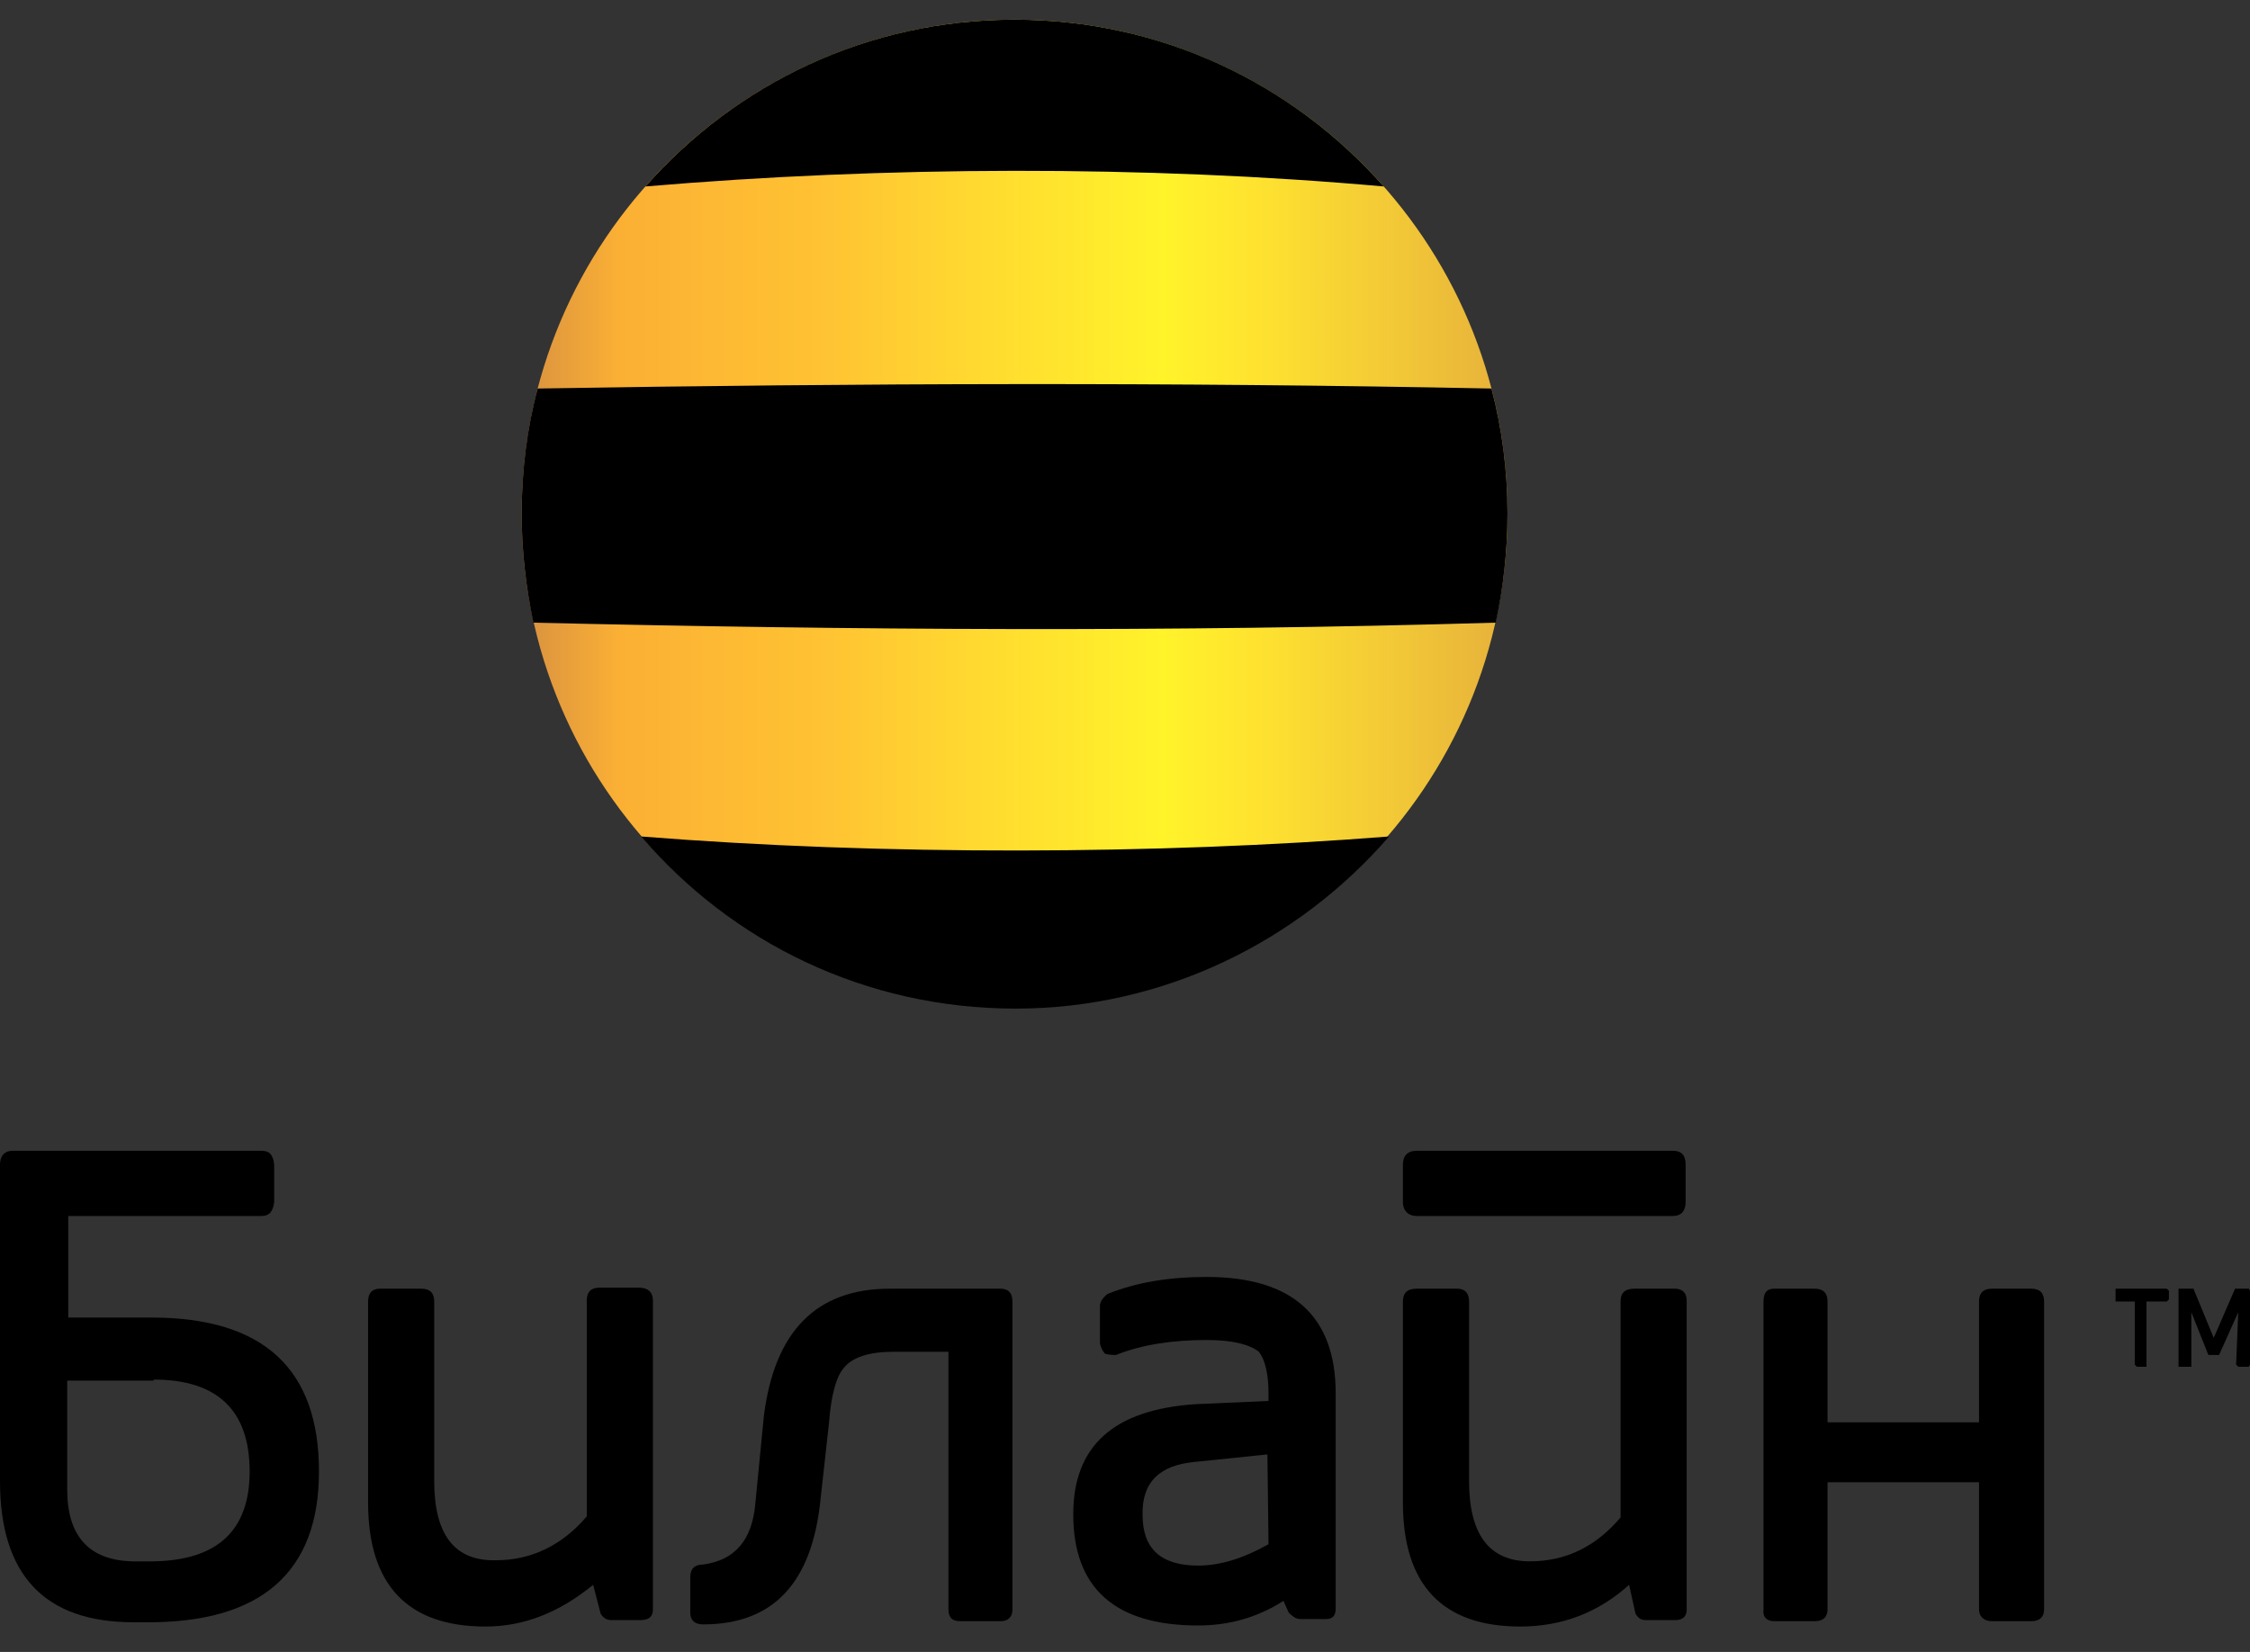 <?xml version="1.0" encoding="UTF-8" standalone="no"?>
<svg width="64" height="47" viewBox="0 0 64 47" fill="none" xmlns="http://www.w3.org/2000/svg">
<rect x="0" y="0" width="64" height="47" fill="#333333" stroke="none"/>
<path fill-rule="evenodd" clip-rule="evenodd" d="M25.309 36.665C23.215 36.665 22.031 37.882 21.728 40.285L21.485 42.779C21.394 43.813 20.909 44.391 19.998 44.513C19.755 44.513 19.634 44.635 19.634 44.878V45.882C19.634 46.094 19.755 46.216 19.998 46.216C22.001 46.216 23.093 45.03 23.336 42.688L23.579 40.498C23.64 39.676 23.791 39.159 24.004 38.916C24.247 38.612 24.732 38.46 25.4 38.46H26.978V45.79C26.978 46.003 27.069 46.125 27.312 46.125H28.465C28.677 46.125 28.799 46.003 28.799 45.79V37.03C28.799 36.787 28.677 36.665 28.465 36.665H25.309Z" fill="black"/>
<path fill-rule="evenodd" clip-rule="evenodd" d="M12.351 42.14V37.03C12.351 36.787 12.23 36.665 11.987 36.665H10.803C10.591 36.665 10.47 36.787 10.47 37.03V42.748C10.47 45.091 11.592 46.277 13.808 46.277C14.9 46.277 15.901 45.882 16.872 45.091L17.085 45.912C17.176 46.064 17.297 46.094 17.388 46.094H18.208C18.451 46.094 18.572 46.003 18.572 45.79V37C18.572 36.756 18.42 36.635 18.177 36.635H17.055C16.812 36.635 16.69 36.756 16.69 37V43.144C15.992 43.965 15.112 44.391 14.111 44.391C12.928 44.422 12.351 43.661 12.351 42.14Z" fill="black"/>
<path fill-rule="evenodd" clip-rule="evenodd" d="M9.073 41.867C9.073 38.946 7.495 37.486 4.309 37.486H1.942V34.597H7.435C7.678 34.597 7.769 34.445 7.799 34.201V33.137C7.769 32.863 7.678 32.741 7.435 32.741H0.364C0.121 32.741 0 32.893 0 33.137V42.14C0 44.817 1.275 46.155 3.793 46.155H4.127C7.435 46.186 9.073 44.726 9.073 41.867ZM4.37 39.251C6.191 39.251 7.101 40.133 7.101 41.867C7.101 43.539 6.191 44.391 4.37 44.422H3.763C2.549 44.391 1.912 43.722 1.912 42.384V39.281H4.37V39.251Z" fill="black"/>
<path fill-rule="evenodd" clip-rule="evenodd" d="M56.292 40.467H51.983V37.03C51.983 36.787 51.861 36.665 51.619 36.665H50.465C50.253 36.665 50.162 36.787 50.162 37.03V45.79C50.132 46.003 50.253 46.125 50.465 46.125H51.619C51.861 46.125 51.983 46.003 51.983 45.79V42.171H56.292V45.79C56.292 46.003 56.444 46.125 56.656 46.125H57.779C58.022 46.125 58.143 46.003 58.143 45.79V37.03C58.143 36.787 58.022 36.665 57.779 36.665H56.656C56.413 36.665 56.292 36.787 56.292 37.03V40.467Z" fill="black"/>
<path fill-rule="evenodd" clip-rule="evenodd" d="M47.644 36.665H46.49C46.217 36.665 46.096 36.787 46.096 37.03V43.174C45.398 43.996 44.548 44.422 43.517 44.422C42.363 44.422 41.787 43.661 41.787 42.14V37.03C41.787 36.787 41.665 36.665 41.453 36.665H40.3C40.027 36.665 39.905 36.787 39.905 37.03V42.749C39.905 45.091 41.028 46.277 43.243 46.277C44.427 46.277 45.459 45.882 46.339 45.091L46.521 45.912C46.612 46.064 46.703 46.094 46.824 46.094H47.644C47.856 46.094 47.977 46.003 47.977 45.79V37C47.977 36.787 47.856 36.665 47.644 36.665Z" fill="black"/>
<path fill-rule="evenodd" clip-rule="evenodd" d="M47.947 33.137C47.947 32.863 47.826 32.741 47.583 32.741H40.3C40.027 32.741 39.905 32.893 39.905 33.137V34.201C39.905 34.445 40.057 34.597 40.3 34.597H47.583C47.826 34.597 47.947 34.445 47.947 34.201V33.137Z" fill="black"/>
<path fill-rule="evenodd" clip-rule="evenodd" d="M35.809 38.46C35.991 38.703 36.082 39.099 36.082 39.646V39.859L34.018 39.95C31.681 40.102 30.528 41.136 30.528 43.083C30.528 45.182 31.712 46.247 34.079 46.247C34.928 46.247 35.748 46.034 36.507 45.547L36.658 45.882C36.81 46.034 36.901 46.064 36.992 46.064H37.72C37.902 46.064 37.993 45.973 37.993 45.76V39.646C37.993 37.456 36.78 36.331 34.322 36.331C33.26 36.331 32.319 36.483 31.499 36.817C31.348 36.939 31.287 37.061 31.287 37.152V38.216C31.317 38.368 31.378 38.46 31.439 38.521C31.59 38.551 31.681 38.551 31.742 38.551C32.501 38.247 33.381 38.125 34.322 38.125C35.05 38.125 35.535 38.247 35.809 38.46ZM34.079 44.543C33.017 44.543 32.501 44.056 32.501 43.114C32.471 42.171 32.986 41.684 33.988 41.593L36.051 41.38L36.082 43.935C35.384 44.33 34.716 44.543 34.079 44.543Z" fill="black"/>
<path fill-rule="evenodd" clip-rule="evenodd" d="M64 36.726L63.97 36.665H63.575L62.968 38.064L62.392 36.665H61.967V38.886H62.331V37.334L62.816 38.551H63.12L63.666 37.334L63.605 38.825L63.666 38.886H63.97L64 38.825V36.726Z" fill="black"/>
<path fill-rule="evenodd" clip-rule="evenodd" d="M61.694 36.726L61.633 36.665H60.176V37.03H60.722V38.825L60.783 38.886H61.056V37.03H61.633L61.694 36.969V36.726Z" fill="black"/>
<path fill-rule="evenodd" clip-rule="evenodd" d="M28.859 0.56C36.597 0.56 42.879 6.856 42.879 14.613C42.879 22.369 36.597 28.665 28.859 28.665C21.121 28.665 14.839 22.369 14.839 14.613C14.839 6.856 21.121 0.56 28.859 0.56Z" fill="url(#paint0_linear)"/>
<path fill-rule="evenodd" clip-rule="evenodd" d="M18.36 5.305C25.127 4.727 32.562 4.697 39.359 5.305C36.78 2.385 33.047 0.56 28.859 0.56C24.672 0.56 20.939 2.385 18.36 5.305Z" fill="black"/>
<path fill-rule="evenodd" clip-rule="evenodd" d="M39.511 23.799C32.926 24.316 25.096 24.346 18.238 23.799C20.817 26.81 24.611 28.696 28.89 28.696C33.108 28.696 36.931 26.78 39.511 23.799Z" fill="black"/>
<path fill-rule="evenodd" clip-rule="evenodd" d="M15.294 11.054C24.429 10.902 33.32 10.871 42.424 11.054C42.727 12.21 42.879 13.396 42.879 14.613C42.879 15.677 42.758 16.742 42.545 17.715C33.32 17.989 24.216 17.928 15.173 17.715C14.961 16.711 14.839 15.677 14.839 14.613C14.839 13.396 14.991 12.179 15.294 11.054Z" fill="black"/>
<defs>
<linearGradient id="paint0_linear" x1="14.833" y1="14.625" x2="42.894" y2="14.625" gradientUnits="userSpaceOnUse">
<stop stop-color="#D89141"/>
<stop offset="0.1" stop-color="#FBB034"/>
<stop offset="0.3" stop-color="#FFC233"/>
<stop offset="0.489" stop-color="#FFDD2F"/>
<stop offset="0.65" stop-color="#FFF32A"/>
<stop offset="0.737" stop-color="#FFE42F"/>
<stop offset="0.887" stop-color="#F2C837"/>
<stop offset="1" stop-color="#E6B13B"/>
</linearGradient>
</defs>
</svg>
